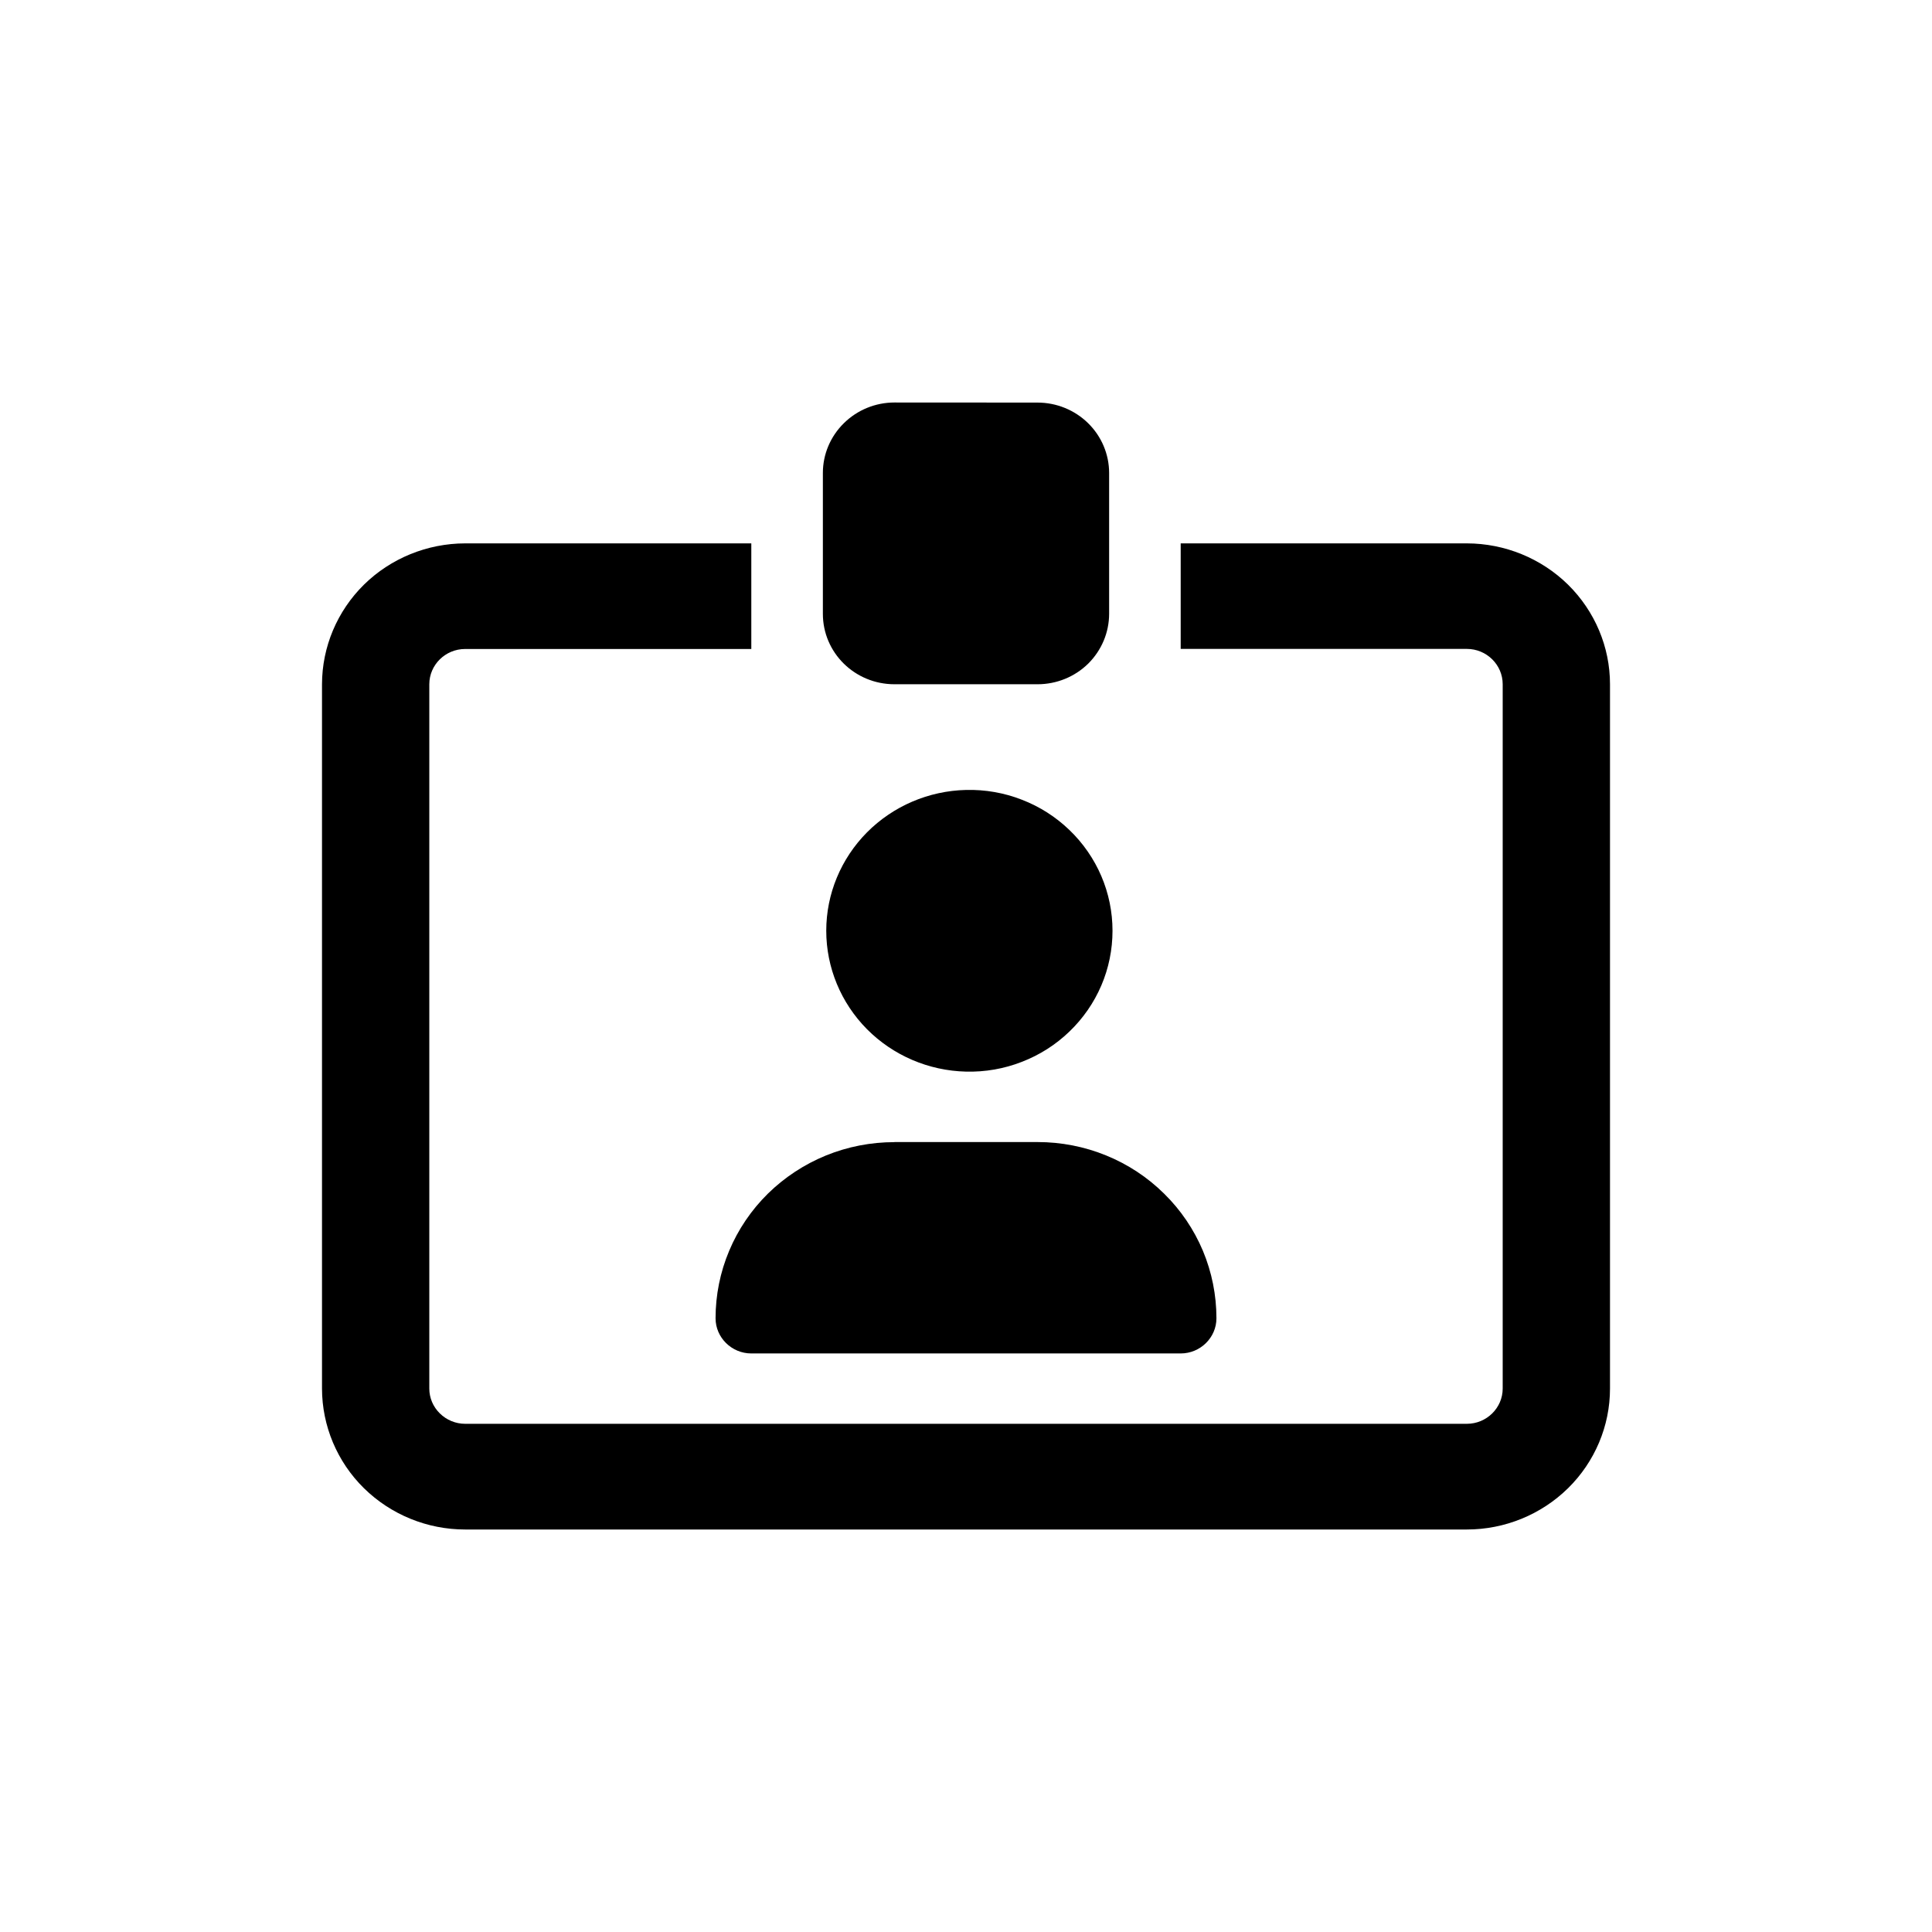 <svg width="24" height="24" viewBox="0 0 24 24" xmlns="http://www.w3.org/2000/svg">
  <path d="M11.111 5C10.875 5 10.649 5.093 10.483 5.257C10.316 5.421 10.222 5.643 10.222 5.875V7.625C10.222 8.109 10.619 8.5 11.112 8.5H12.889C13.125 8.5 13.351 8.408 13.518 8.244C13.684 8.079 13.778 7.857 13.778 7.624V5.876C13.778 5.644 13.684 5.421 13.517 5.257C13.35 5.093 13.124 5.001 12.888 5.001L11.111 5ZM9.333 6.75H5.778C5.307 6.751 4.855 6.935 4.521 7.263C4.188 7.592 4.001 8.036 4 8.5V17.25C4.001 17.714 4.188 18.159 4.521 18.487C4.855 18.815 5.307 19 5.778 19H18.222C18.693 19 19.145 18.815 19.479 18.487C19.812 18.159 20 17.714 20 17.25V8.5C20 8.036 19.812 7.592 19.479 7.263C19.145 6.935 18.693 6.751 18.222 6.75H14.667V8.061H18.222C18.467 8.061 18.667 8.258 18.667 8.5V17.249C18.667 17.49 18.467 17.687 18.222 17.687H5.778C5.66 17.687 5.547 17.64 5.464 17.558C5.38 17.476 5.333 17.365 5.333 17.249V8.5C5.333 8.259 5.533 8.062 5.778 8.062H9.333V6.75ZM12 13.312C12.237 13.318 12.473 13.277 12.693 13.191C12.914 13.106 13.115 12.978 13.284 12.815C13.454 12.652 13.589 12.457 13.681 12.242C13.773 12.027 13.82 11.796 13.82 11.562C13.82 11.329 13.773 11.098 13.681 10.883C13.589 10.668 13.454 10.473 13.284 10.31C13.115 10.147 12.914 10.019 12.693 9.934C12.473 9.848 12.237 9.807 12 9.813C11.536 9.824 11.095 10.013 10.77 10.34C10.446 10.667 10.264 11.105 10.264 11.562C10.264 12.019 10.446 12.458 10.77 12.785C11.095 13.112 11.536 13.301 12 13.312ZM11.111 14.188C10.819 14.188 10.53 14.244 10.26 14.354C9.991 14.464 9.746 14.625 9.539 14.828C9.333 15.031 9.169 15.273 9.058 15.538C8.946 15.804 8.889 16.088 8.889 16.376C8.889 16.616 9.089 16.813 9.333 16.813H14.667C14.911 16.813 15.111 16.616 15.111 16.376C15.111 16.088 15.054 15.804 14.943 15.538C14.831 15.272 14.668 15.031 14.461 14.828C14.255 14.624 14.01 14.463 13.74 14.353C13.47 14.243 13.181 14.187 12.889 14.187H11.11L11.111 14.188Z" />
</svg>
